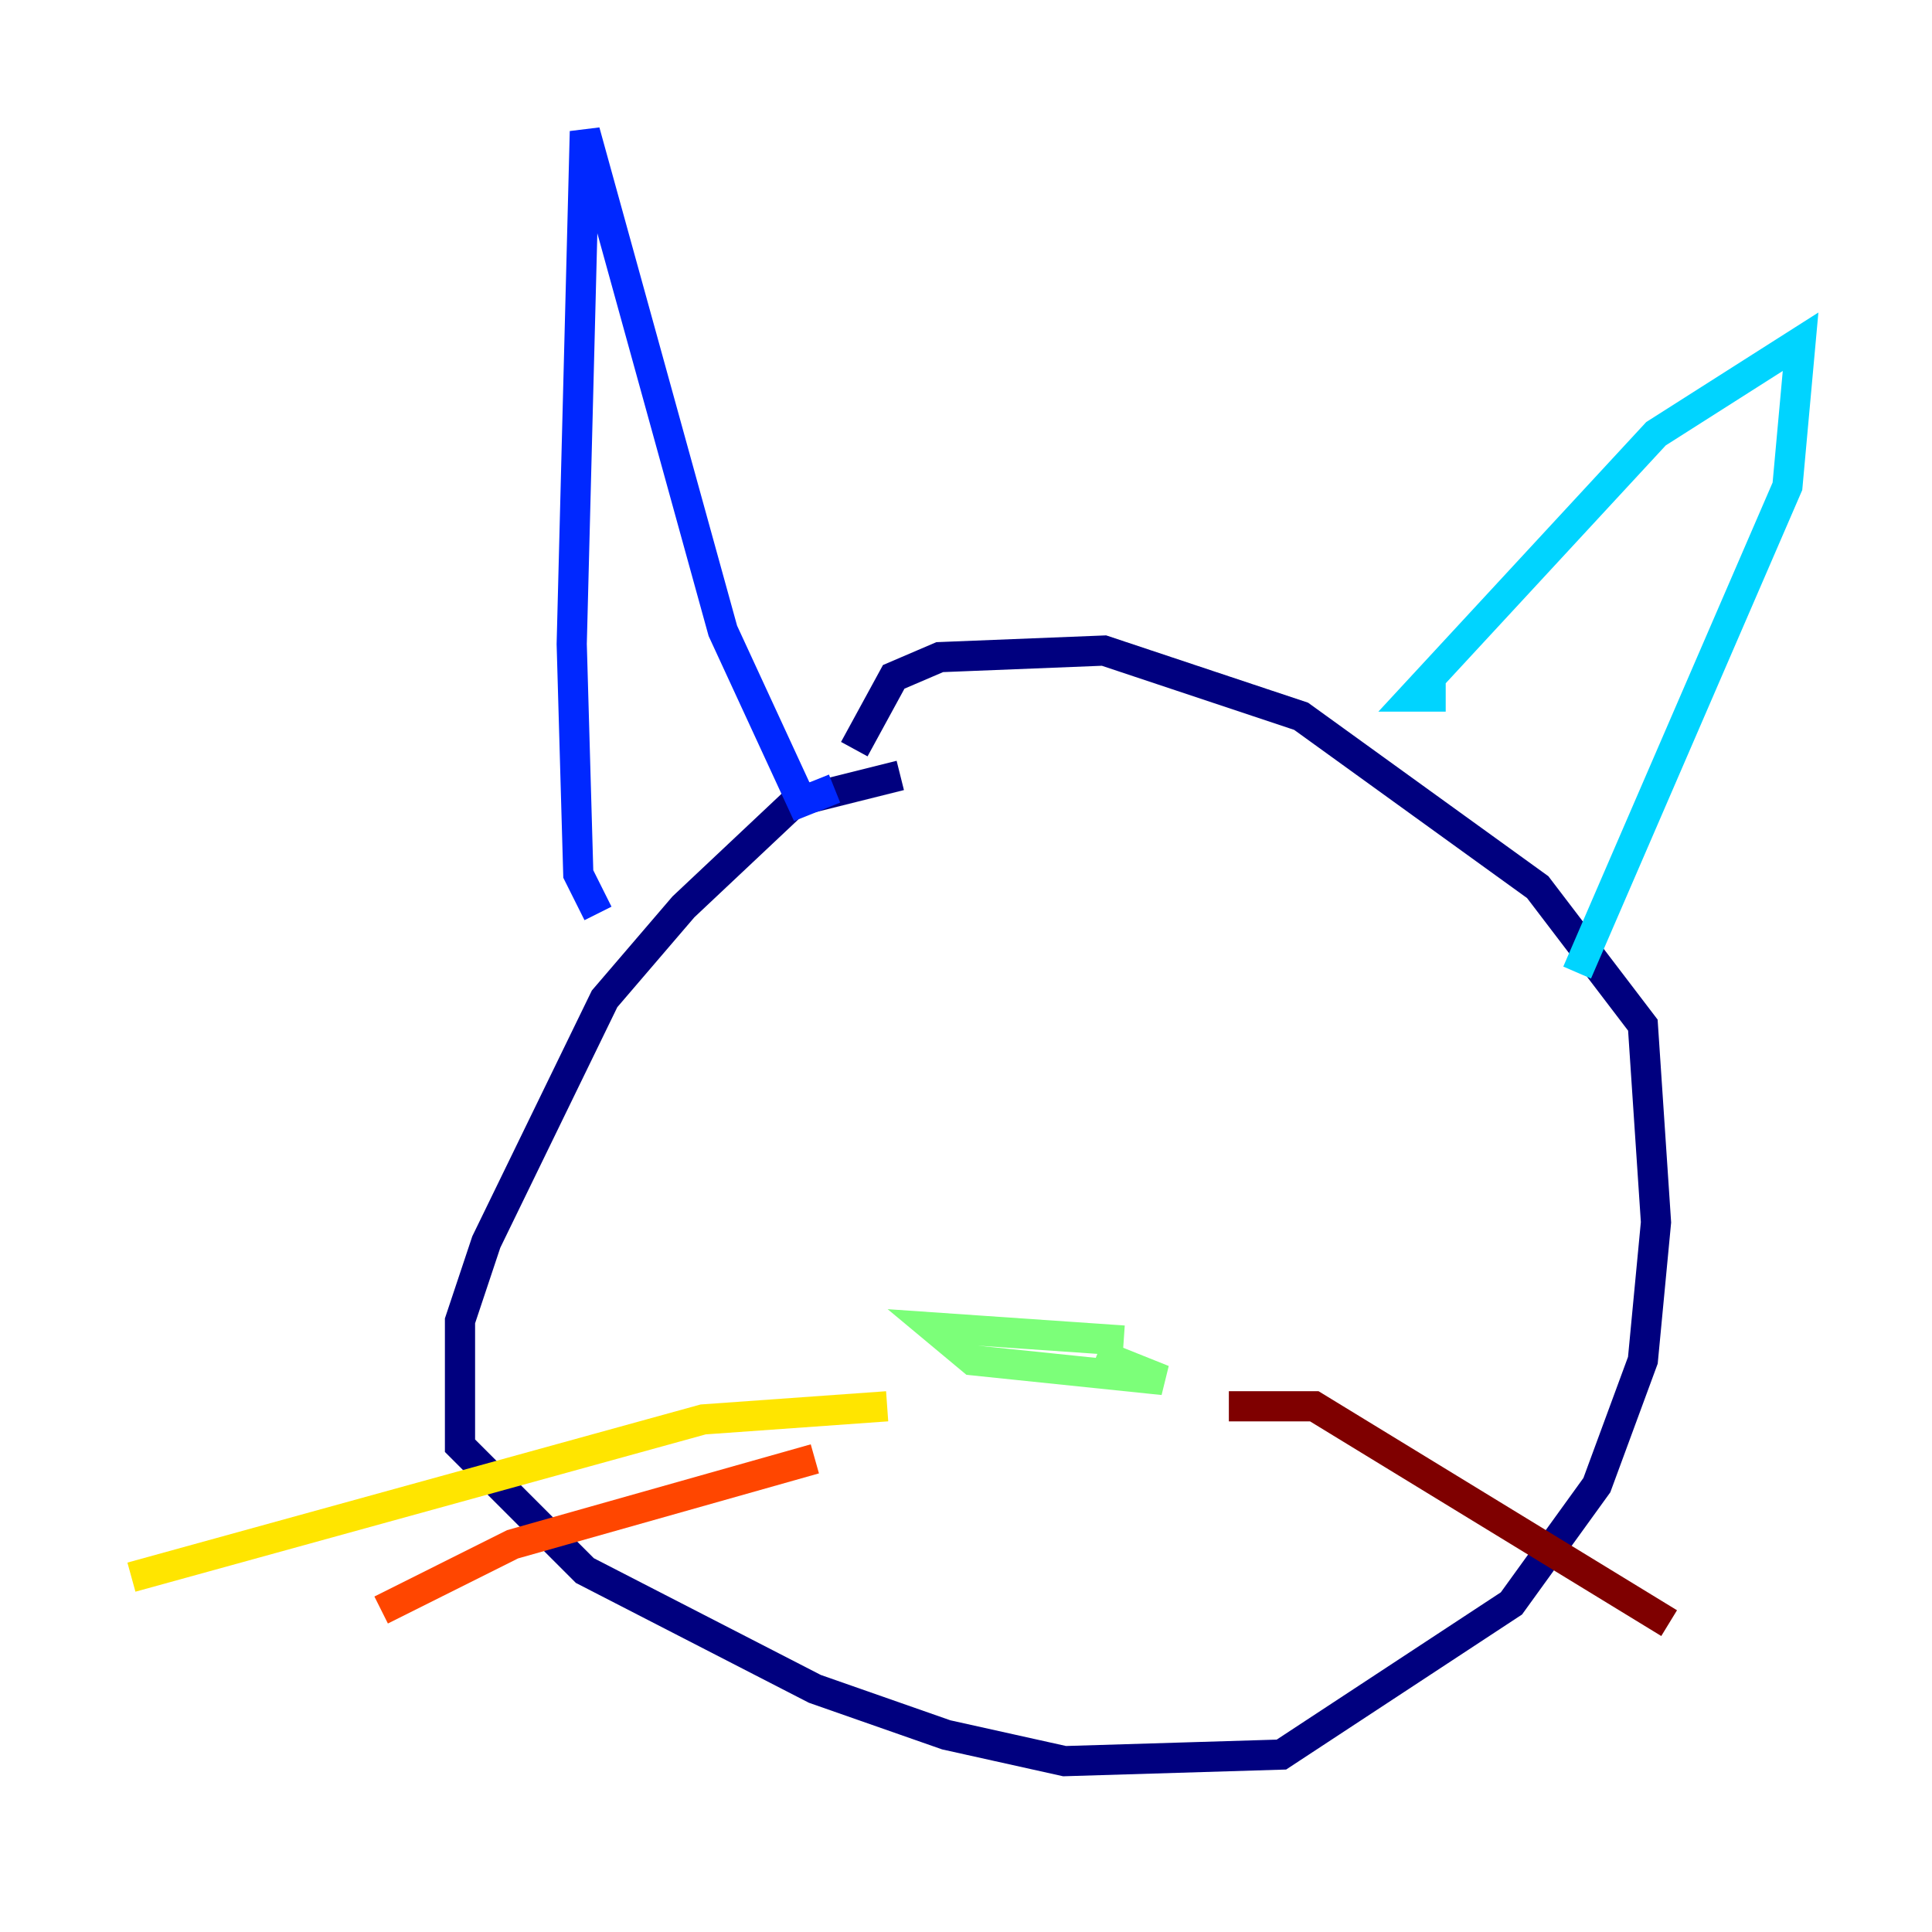 <?xml version="1.0" encoding="utf-8" ?>
<svg baseProfile="tiny" height="128" version="1.2" viewBox="0,0,128,128" width="128" xmlns="http://www.w3.org/2000/svg" xmlns:ev="http://www.w3.org/2001/xml-events" xmlns:xlink="http://www.w3.org/1999/xlink"><defs /><polyline fill="none" points="59.646,51.374 52.68,53.116 45.279,60.082 40.054,66.177 32.218,82.286 30.476,87.51 30.476,95.782 38.748,104.054 53.986,111.891 62.694,114.939 70.531,116.68 84.898,116.245 100.136,106.231 105.796,98.395 108.844,90.122 109.714,80.98 108.844,67.918 101.878,58.776 86.204,47.456 73.143,43.102 62.258,43.537 59.211,44.843 56.599,49.633" stroke="#00007f" stroke-width="2" /><polyline fill="none" points="39.619,60.517 38.313,57.905 37.878,42.667 38.748,8.707 47.891,41.796 53.116,53.116 55.292,52.245" stroke="#0028ff" stroke-width="2" /><polyline fill="none" points="95.782,46.15 93.605,46.15 109.714,28.735 119.293,22.64 118.422,32.218 104.49,64.435" stroke="#00d4ff" stroke-width="2" /><polyline fill="none" points="74.449,88.816 61.823,87.946 64.435,90.122 77.061,91.429 72.707,89.687" stroke="#7cff79" stroke-width="2" /><polyline fill="none" points="58.776,93.17 46.585,94.041 8.707,104.49" stroke="#ffe500" stroke-width="2" /><polyline fill="none" points="53.986,96.653 33.959,102.313 25.252,106.667" stroke="#ff4600" stroke-width="2" /><polyline fill="none" points="81.415,93.17 87.075,93.17 110.585,107.537" stroke="#7f0000" stroke-width="2" /></svg>